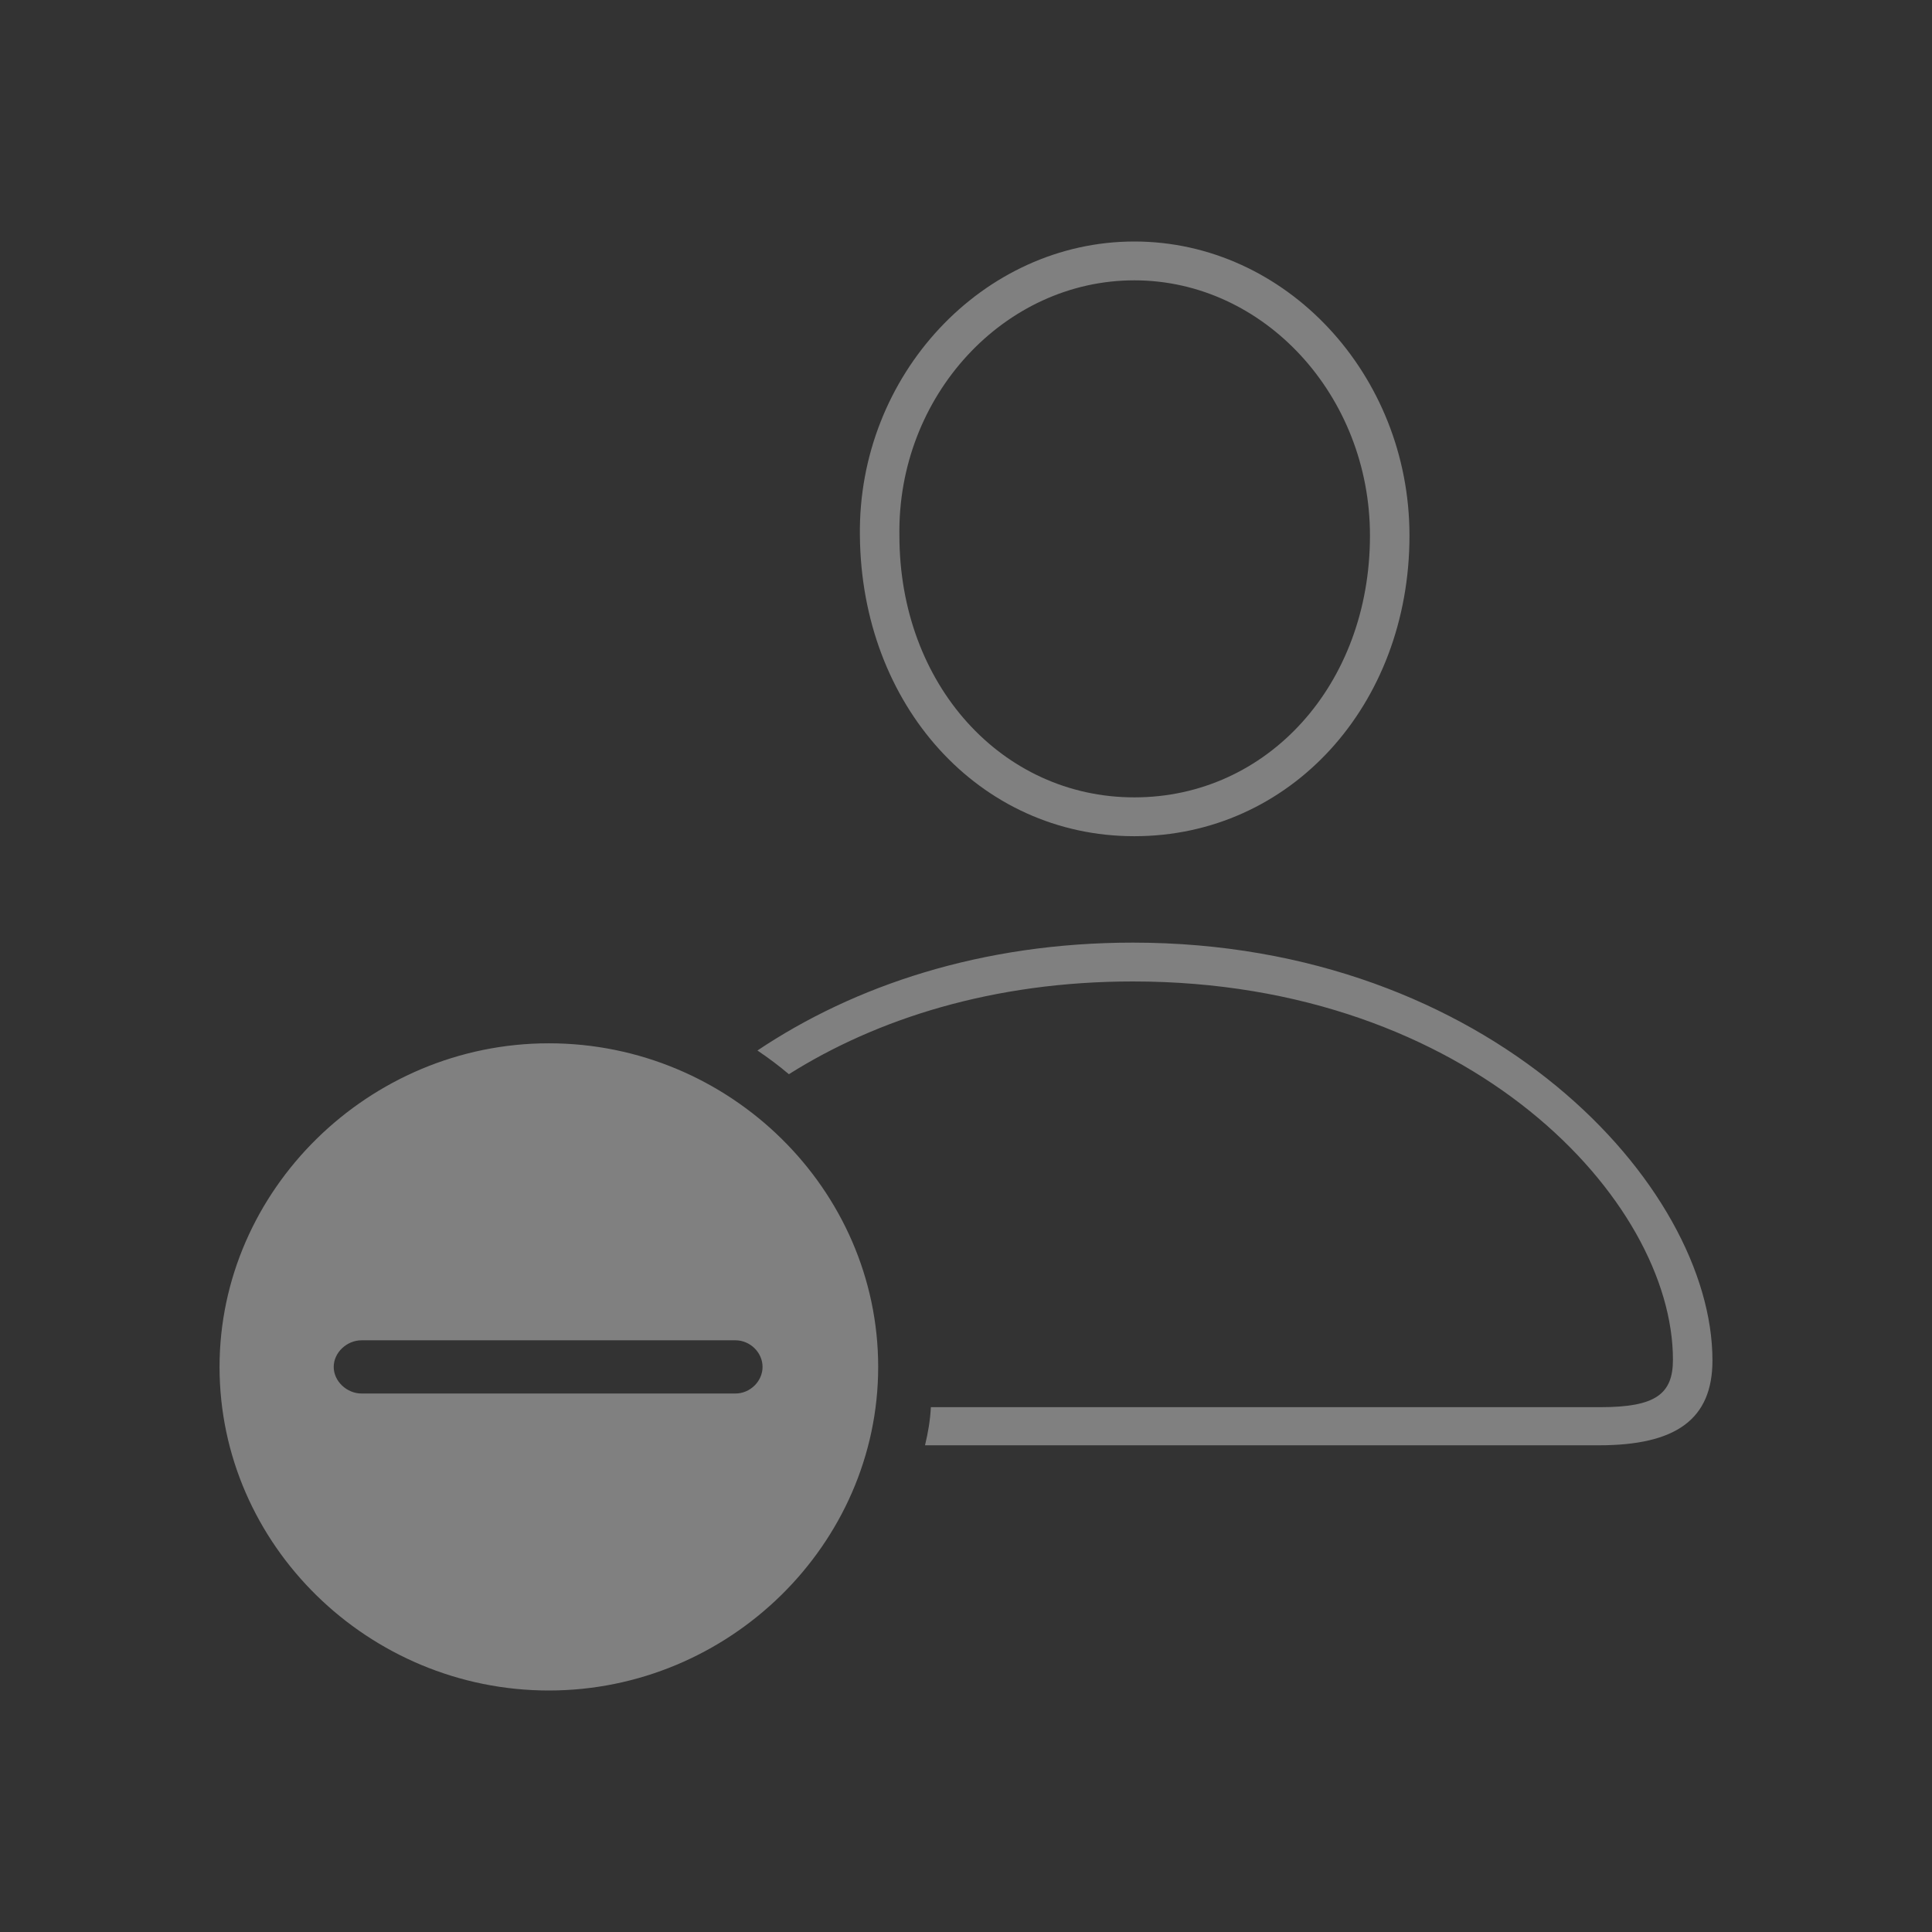 <svg width="88" height="88" viewBox="0 0 88 88" fill="none" xmlns="http://www.w3.org/2000/svg">
<rect x="0" y="0" width="88" height="88" fill="#333333" stroke="none"/>
<g opacity="0.4">
<path d="M51.667 38.088C58.767 38.088 64.2 32.127 64.2 24.396C64.2 17.06 58.567 11 51.667 11C44.767 11 39.067 17.092 39.167 24.396C39.233 32.127 44.6 38.088 51.667 38.088ZM51.667 36.319C45.633 36.319 40.967 31.177 40.967 24.396C40.867 18.042 45.733 12.769 51.667 12.769C57.567 12.769 62.4 18.009 62.4 24.396C62.4 31.177 57.733 36.319 51.667 36.319ZM42.133 65.831H72.833C76.333 65.831 78 64.652 78 61.966C78 54.007 67.833 42.935 51.6 42.935C44.7 42.935 38.9 44.901 34.5 47.849C35.033 48.209 35.467 48.536 35.933 48.929C39.933 46.407 45.233 44.704 51.6 44.704C67 44.704 76.2 54.694 76.2 61.933C76.2 63.505 75.4 64.095 72.9 64.095H42.4C42.367 64.717 42.267 65.274 42.133 65.831ZM25 77C33.2 77 40 70.351 40 62.261C40 54.17 33.233 47.521 25 47.521C16.8 47.521 10 54.203 10 62.261C10 70.384 16.8 77 25 77ZM16.467 63.472C15.8 63.472 15.2 62.916 15.2 62.261C15.2 61.605 15.8 61.049 16.467 61.049H33.5C34.167 61.049 34.733 61.605 34.733 62.261C34.733 62.916 34.167 63.472 33.5 63.472H16.467Z" fill="#F2F2F2"/>
</g>
</svg>
